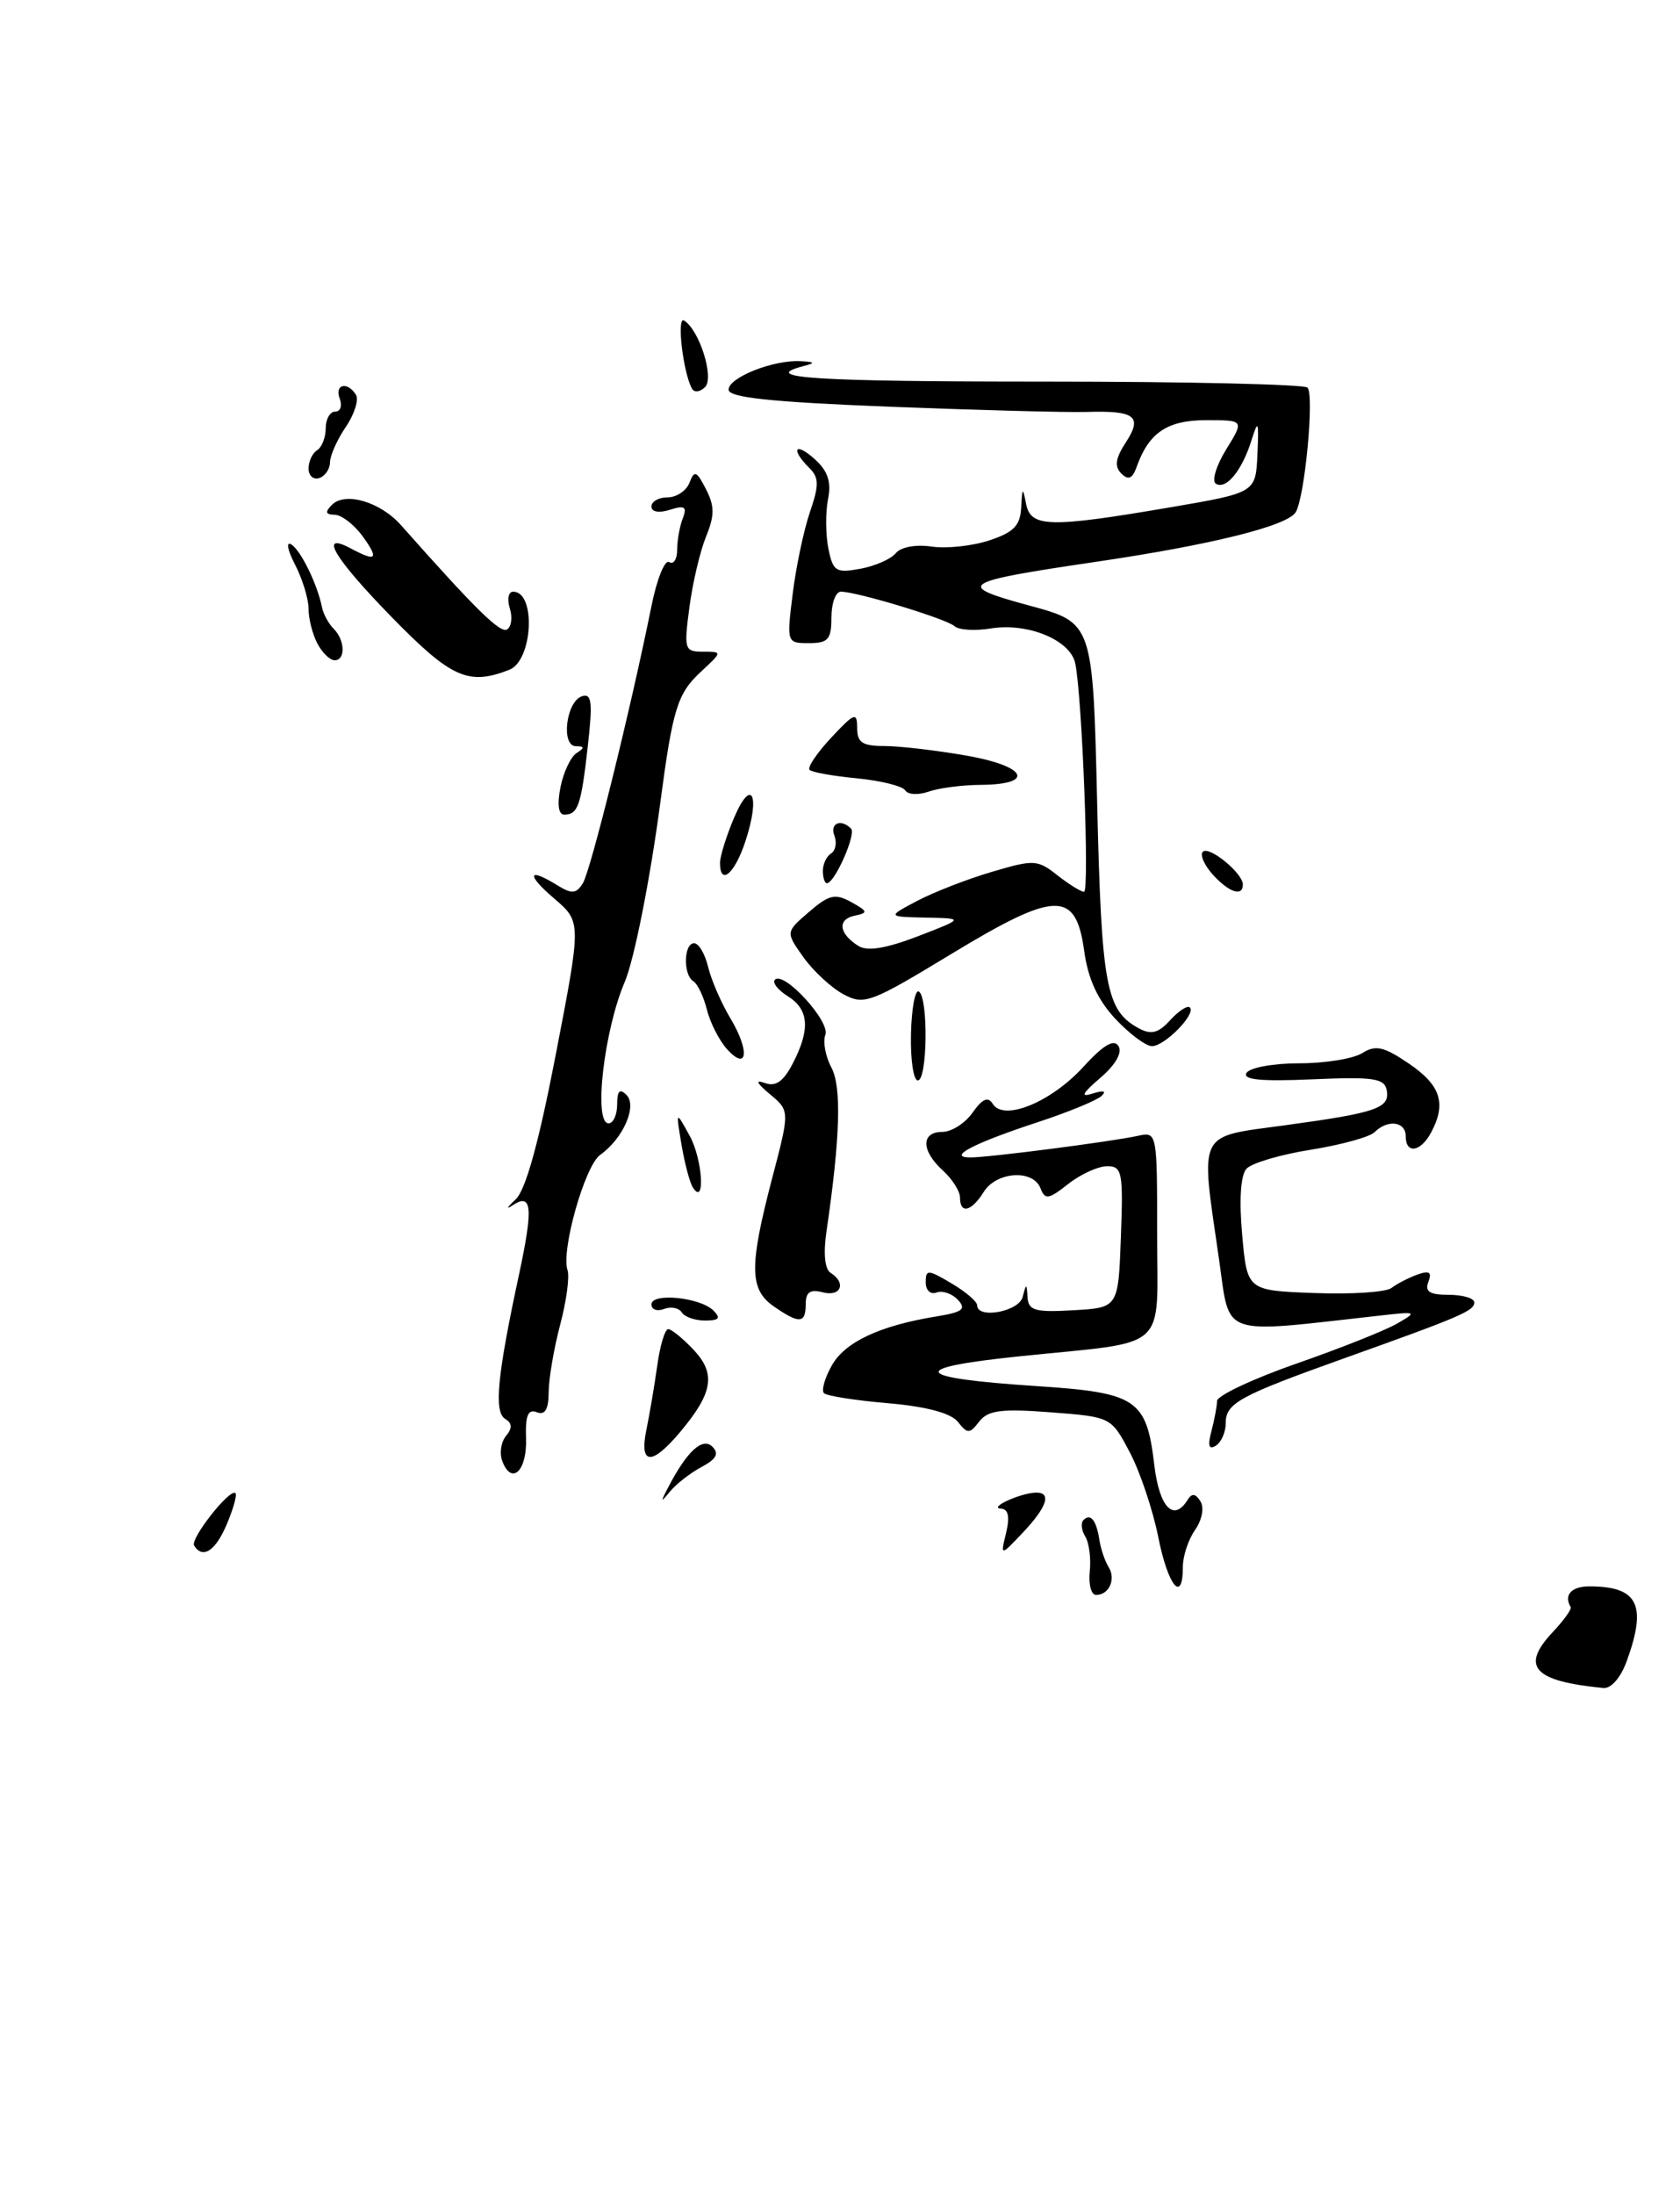 <?xml version="1.0" encoding="UTF-8" standalone="no"?>
<!DOCTYPE svg PUBLIC "-//W3C//DTD SVG 1.1//EN" "http://www.w3.org/Graphics/SVG/1.1/DTD/svg11.dtd" >
<svg xmlns="http://www.w3.org/2000/svg" xmlns:xlink="http://www.w3.org/1999/xlink" version="1.1" viewBox="0 0 196 256">
 <g >
 <path fill="currentColor"
d=" M 189.80 193.68 C 192.17 187.13 191.09 185.00 185.42 185.00 C 183.32 185.00 182.41 186.02 183.25 187.42 C 183.39 187.65 182.43 188.98 181.12 190.37 C 177.37 194.37 178.92 196.06 187.05 196.85 C 187.97 196.94 189.09 195.64 189.80 193.68 Z  M 127.14 183.25 C 127.30 181.74 127.06 179.91 126.61 179.18 C 126.17 178.46 126.07 177.60 126.40 177.27 C 127.23 176.44 127.90 177.27 128.26 179.56 C 128.42 180.63 128.91 182.06 129.34 182.75 C 130.22 184.17 129.39 186.00 127.87 186.00 C 127.31 186.00 126.98 184.76 127.14 183.25 Z  M 135.13 179.25 C 134.50 176.09 133.01 171.64 131.81 169.37 C 129.63 165.24 129.63 165.24 122.57 164.70 C 116.81 164.26 115.27 164.46 114.25 165.77 C 113.12 167.23 112.88 167.24 111.75 165.81 C 110.93 164.79 108.10 164.03 103.61 163.64 C 99.82 163.32 96.45 162.79 96.13 162.47 C 95.81 162.15 96.22 160.69 97.05 159.23 C 98.58 156.50 102.65 154.59 109.25 153.52 C 112.31 153.02 112.77 152.67 111.75 151.58 C 111.07 150.85 109.95 150.47 109.26 150.73 C 108.56 151.00 108.00 150.47 108.00 149.55 C 108.00 148.02 108.25 148.03 111.00 149.66 C 112.65 150.63 114.00 151.78 114.00 152.22 C 114.00 153.85 118.86 152.97 119.31 151.25 C 119.73 149.63 119.78 149.63 119.88 151.30 C 119.98 152.84 120.78 153.06 125.23 152.80 C 130.47 152.50 130.47 152.50 130.77 144.25 C 131.05 136.70 130.92 136.00 129.17 136.00 C 128.13 136.00 126.08 136.93 124.63 138.07 C 122.33 139.88 121.92 139.95 121.39 138.57 C 120.53 136.34 116.25 136.62 114.77 139.00 C 113.33 141.30 112.00 141.62 112.00 139.65 C 112.00 138.92 111.10 137.50 110.00 136.50 C 107.46 134.20 107.43 132.00 109.94 132.00 C 111.01 132.00 112.60 130.99 113.47 129.75 C 114.62 128.12 115.27 127.84 115.83 128.74 C 117.11 130.79 122.59 128.55 126.35 124.46 C 128.72 121.86 129.96 121.13 130.49 121.99 C 130.96 122.75 130.15 124.17 128.38 125.69 C 126.22 127.55 126.00 128.00 127.50 127.52 C 128.76 127.12 129.13 127.23 128.50 127.82 C 127.95 128.33 124.58 129.72 121.00 130.89 C 113.55 133.34 110.46 134.96 113.18 134.98 C 115.23 135.00 129.65 133.14 132.75 132.46 C 134.99 131.97 135.00 132.04 135.00 143.86 C 135.00 157.80 136.61 156.35 119.15 158.15 C 105.75 159.52 106.32 160.68 120.87 161.64 C 132.65 162.41 133.76 163.15 134.67 170.86 C 135.26 175.81 136.93 177.54 138.57 174.89 C 139.05 174.11 139.49 174.17 140.05 175.08 C 140.51 175.82 140.24 177.24 139.43 178.41 C 138.64 179.53 138.00 181.47 138.00 182.72 C 138.00 187.07 136.27 184.97 135.13 179.25 Z  M 22.65 180.24 C 22.16 179.45 26.84 173.51 27.47 174.13 C 27.67 174.34 27.22 175.96 26.46 177.75 C 25.15 180.87 23.64 181.85 22.65 180.24 Z  M 117.38 178.75 C 117.83 176.86 117.64 175.98 116.77 175.93 C 115.30 175.85 118.88 174.18 120.75 174.07 C 122.73 173.96 122.22 175.67 119.36 178.70 C 116.71 181.50 116.71 181.50 117.38 178.75 Z  M 77.93 173.50 C 80.13 169.25 81.96 167.56 83.11 168.71 C 83.92 169.52 83.58 170.15 81.86 171.07 C 80.56 171.76 78.91 173.04 78.19 173.91 C 77.07 175.28 77.03 175.22 77.93 173.50 Z  M 58.61 170.42 C 58.25 169.50 58.45 168.17 59.03 167.46 C 59.79 166.55 59.76 165.97 58.93 165.46 C 57.61 164.64 58.00 160.49 60.54 148.69 C 62.25 140.73 62.07 139.02 59.73 140.61 C 59.00 141.10 59.19 140.77 60.15 139.88 C 61.33 138.79 62.85 133.29 64.86 122.88 C 67.83 107.50 67.83 107.50 64.66 104.79 C 61.36 101.96 61.57 101.10 65.04 103.25 C 66.71 104.28 67.23 104.24 68.00 103.00 C 68.91 101.56 73.59 82.65 75.99 70.74 C 76.62 67.57 77.56 65.23 78.07 65.55 C 78.58 65.86 79.00 65.23 79.00 64.14 C 79.00 63.05 79.29 61.40 79.65 60.47 C 80.18 59.09 79.89 58.90 78.15 59.45 C 76.87 59.86 76.00 59.70 76.00 59.07 C 76.00 58.48 76.85 58.00 77.89 58.00 C 78.93 58.00 80.08 57.23 80.44 56.29 C 81.01 54.81 81.27 54.91 82.36 57.04 C 83.38 59.02 83.38 60.11 82.37 62.58 C 81.68 64.28 80.80 67.99 80.43 70.83 C 79.78 75.74 79.86 76.00 82.02 76.00 C 84.29 76.00 84.29 76.00 81.76 78.35 C 79.04 80.87 78.49 82.64 77.05 93.50 C 75.87 102.44 73.99 111.93 72.89 114.50 C 70.46 120.19 69.22 131.00 71.00 131.00 C 71.55 131.00 72.00 130.01 72.00 128.80 C 72.00 127.21 72.30 126.90 73.09 127.69 C 74.37 128.97 72.70 132.78 70.02 134.68 C 68.23 135.95 65.44 145.82 66.21 148.12 C 66.47 148.88 66.08 151.75 65.35 154.50 C 64.62 157.25 64.02 160.79 64.01 162.36 C 64.00 164.37 63.59 165.06 62.62 164.69 C 61.60 164.29 61.28 165.08 61.37 167.74 C 61.51 171.51 59.70 173.26 58.61 170.42 Z  M 75.41 166.75 C 75.78 164.96 76.35 161.59 76.68 159.25 C 77.00 156.91 77.58 155.00 77.96 155.00 C 78.34 155.00 79.67 156.09 80.92 157.41 C 83.55 160.21 83.18 162.44 79.34 167.01 C 76.02 170.96 74.57 170.86 75.41 166.75 Z  M 141.33 166.91 C 141.68 165.58 141.98 163.99 141.99 163.38 C 141.99 162.76 146.16 160.80 151.25 159.02 C 156.34 157.25 161.62 155.15 163.00 154.35 C 165.40 152.97 165.31 152.93 161.00 153.42 C 142.04 155.53 143.55 156.06 142.21 146.79 C 140.03 131.71 139.58 132.64 149.89 131.23 C 160.63 129.77 162.19 129.23 161.78 127.12 C 161.51 125.74 160.20 125.56 153.10 125.87 C 147.11 126.13 144.93 125.92 145.43 125.12 C 145.81 124.50 148.57 124.00 151.57 124.00 C 154.57 124.00 157.88 123.47 158.93 122.81 C 160.50 121.83 161.44 122.04 164.41 124.06 C 168.09 126.57 168.77 128.70 166.96 132.07 C 165.74 134.36 164.00 134.62 164.00 132.50 C 164.00 130.78 161.89 130.51 160.37 132.03 C 159.81 132.59 156.45 133.52 152.92 134.08 C 149.39 134.64 146.01 135.64 145.42 136.30 C 144.74 137.05 144.55 139.93 144.92 144.00 C 145.50 150.50 145.50 150.50 153.34 150.79 C 157.66 150.96 161.71 150.69 162.34 150.20 C 162.98 149.71 164.34 149.01 165.36 148.64 C 166.76 148.14 167.08 148.36 166.64 149.49 C 166.21 150.63 166.79 151.00 169.03 151.00 C 170.66 151.00 172.00 151.40 172.00 151.88 C 172.00 152.87 170.49 153.52 156.80 158.41 C 144.53 162.80 143.00 163.63 143.00 165.98 C 143.00 167.02 142.48 168.20 141.84 168.60 C 141.03 169.10 140.88 168.59 141.33 166.91 Z  M 79.53 153.04 C 79.20 152.52 78.28 152.34 77.47 152.65 C 76.66 152.96 76.00 152.72 76.00 152.12 C 76.00 150.72 81.69 151.29 83.24 152.84 C 84.12 153.72 83.88 154.00 82.26 154.00 C 81.08 154.00 79.85 153.57 79.53 153.04 Z  M 90.25 152.33 C 87.43 150.36 87.40 147.67 90.07 137.46 C 92.15 129.54 92.15 129.54 89.82 127.60 C 88.26 126.30 88.07 125.87 89.24 126.30 C 90.50 126.76 91.40 126.12 92.49 124.02 C 94.56 120.02 94.38 117.72 91.90 116.17 C 90.75 115.45 90.08 114.59 90.41 114.25 C 91.46 113.20 96.89 119.14 96.29 120.68 C 95.99 121.48 96.30 123.19 96.99 124.48 C 98.20 126.74 98.03 132.61 96.42 143.63 C 96.04 146.18 96.23 148.03 96.91 148.44 C 98.77 149.60 98.11 151.26 96.00 150.71 C 94.52 150.32 94.00 150.68 94.00 152.09 C 94.00 154.37 93.25 154.42 90.25 152.33 Z  M 80.84 138.49 C 80.48 137.94 79.88 135.69 79.51 133.49 C 78.84 129.50 78.84 129.50 80.46 132.45 C 81.97 135.18 82.31 140.75 80.84 138.49 Z  M 106.28 120.57 C 106.35 117.58 106.77 115.36 107.20 115.63 C 108.32 116.32 108.20 126.00 107.08 126.00 C 106.57 126.00 106.21 123.56 106.28 120.57 Z  M 84.80 122.33 C 83.90 121.32 82.85 119.26 82.47 117.74 C 82.09 116.22 81.38 114.73 80.89 114.43 C 79.68 113.68 79.76 110.00 80.98 110.00 C 81.52 110.00 82.25 111.24 82.61 112.75 C 82.97 114.26 84.14 116.96 85.21 118.75 C 87.50 122.56 87.22 125.01 84.80 122.33 Z  M 130.12 118.81 C 128.06 116.60 126.94 114.16 126.49 110.91 C 125.51 103.79 123.19 103.85 110.92 111.29 C 101.56 116.97 100.82 117.24 98.40 115.95 C 96.99 115.19 94.89 113.25 93.74 111.64 C 91.65 108.70 91.65 108.70 94.38 106.35 C 96.72 104.33 97.44 104.17 99.31 105.20 C 101.27 106.29 101.31 106.45 99.69 106.79 C 97.66 107.22 97.87 108.88 100.14 110.31 C 101.18 110.97 103.34 110.62 107.08 109.19 C 112.50 107.10 112.50 107.10 108.00 107.01 C 103.50 106.91 103.50 106.91 107.00 105.06 C 108.92 104.05 112.84 102.52 115.70 101.68 C 120.62 100.22 121.04 100.24 123.36 102.07 C 124.71 103.13 126.11 104.00 126.47 104.00 C 127.12 104.00 126.26 81.37 125.45 77.38 C 124.90 74.65 119.94 72.59 115.60 73.29 C 113.75 73.59 111.85 73.47 111.37 73.03 C 110.46 72.18 99.98 69.00 98.10 69.00 C 97.49 69.00 97.00 70.35 97.00 72.00 C 97.00 74.57 96.62 75.00 94.38 75.00 C 91.79 75.00 91.77 74.97 92.48 69.25 C 92.87 66.09 93.78 61.80 94.49 59.72 C 95.58 56.55 95.56 55.70 94.39 54.54 C 92.18 52.33 92.78 51.49 95.08 53.57 C 96.59 54.94 97.01 56.21 96.60 58.23 C 96.30 59.75 96.32 62.33 96.64 63.95 C 97.18 66.64 97.52 66.85 100.37 66.33 C 102.09 66.01 103.95 65.20 104.51 64.51 C 105.10 63.79 106.84 63.47 108.68 63.74 C 110.42 64.00 113.46 63.67 115.42 63.02 C 118.27 62.08 119.03 61.30 119.14 59.17 C 119.26 56.82 119.32 56.77 119.71 58.75 C 120.24 61.52 122.41 61.57 136.50 59.17 C 146.50 57.46 146.50 57.46 146.70 52.98 C 146.87 49.08 146.79 48.86 146.02 51.31 C 144.91 54.87 143.05 57.15 141.85 56.41 C 141.35 56.10 141.89 54.30 143.05 52.42 C 145.16 49.00 145.16 49.00 140.74 49.00 C 136.20 49.00 134.04 50.44 132.62 54.42 C 132.12 55.83 131.64 56.04 130.82 55.22 C 130.00 54.40 130.14 53.44 131.34 51.60 C 133.33 48.56 132.44 47.86 126.77 48.04 C 124.42 48.11 114.06 47.83 103.75 47.43 C 89.86 46.88 85.00 46.36 85.00 45.44 C 85.00 44.02 90.25 41.94 93.40 42.12 C 95.09 42.21 95.16 42.32 93.75 42.69 C 88.43 44.08 94.97 44.50 121.91 44.50 C 138.37 44.50 152.15 44.82 152.54 45.20 C 153.36 46.03 152.23 58.01 151.16 59.74 C 150.17 61.34 141.30 63.54 127.92 65.51 C 111.92 67.87 111.34 68.25 120.13 70.63 C 127.50 72.63 127.50 72.63 128.00 93.57 C 128.51 115.11 129.03 117.87 132.90 119.94 C 134.31 120.70 135.17 120.47 136.53 118.96 C 137.52 117.88 138.55 117.21 138.82 117.49 C 139.57 118.24 135.88 122.00 134.40 122.00 C 133.68 122.00 131.76 120.56 130.12 118.81 Z  M 141.49 101.99 C 140.50 100.89 139.97 99.69 140.33 99.33 C 141.06 98.60 145.00 101.83 145.00 103.15 C 145.00 104.61 143.38 104.08 141.49 101.99 Z  M 96.00 101.56 C 96.00 100.77 96.43 99.85 96.96 99.53 C 97.48 99.20 97.66 98.28 97.35 97.47 C 96.79 96.00 98.10 95.44 99.29 96.63 C 99.92 97.25 97.38 103.00 96.47 103.00 C 96.21 103.00 96.00 102.35 96.00 101.56 Z  M 84.00 100.62 C 84.00 99.86 84.74 97.50 85.64 95.37 C 87.69 90.55 88.74 92.74 86.96 98.12 C 85.71 101.92 84.00 103.36 84.00 100.62 Z  M 65.39 91.80 C 65.74 90.04 66.59 88.25 67.27 87.82 C 68.22 87.21 68.20 87.03 67.18 87.02 C 65.42 86.99 66.05 81.80 67.89 81.20 C 69.04 80.82 69.16 81.88 68.57 87.08 C 67.79 93.98 67.43 95.00 65.82 95.00 C 65.15 95.00 64.99 93.80 65.39 91.80 Z  M 105.61 92.17 C 105.30 91.67 102.77 91.04 100.00 90.77 C 97.23 90.51 94.73 90.06 94.45 89.78 C 94.17 89.50 95.30 87.82 96.97 86.03 C 99.69 83.12 100.00 83.00 100.00 84.89 C 100.00 86.59 100.61 87.00 103.17 87.00 C 104.91 87.00 109.21 87.50 112.71 88.11 C 119.79 89.34 120.86 91.48 114.42 91.53 C 112.26 91.54 109.53 91.90 108.33 92.32 C 107.14 92.74 105.91 92.67 105.61 92.17 Z  M 45.79 72.06 C 39.01 65.13 37.07 61.90 40.93 63.96 C 43.92 65.56 44.25 65.22 42.30 62.53 C 41.31 61.17 39.85 60.05 39.05 60.03 C 37.97 60.01 37.89 59.71 38.73 58.87 C 40.28 57.32 44.36 58.52 46.78 61.24 C 55.56 71.14 58.37 73.89 59.16 73.40 C 59.67 73.09 59.81 71.97 59.47 70.92 C 59.14 69.86 59.32 69.00 59.87 69.00 C 62.56 69.00 62.17 77.03 59.42 78.11 C 54.66 79.97 52.66 79.08 45.79 72.06 Z  M 37.04 75.07 C 36.47 74.00 36.00 72.18 36.00 71.02 C 36.00 69.85 35.29 67.52 34.42 65.84 C 33.54 64.15 33.35 63.10 33.98 63.49 C 35.10 64.18 37.04 68.15 37.58 70.88 C 37.74 71.64 38.34 72.74 38.93 73.33 C 40.26 74.66 40.33 77.00 39.04 77.00 C 38.50 77.00 37.60 76.13 37.04 75.07 Z  M 36.00 54.64 C 36.00 53.80 36.45 52.84 37.00 52.50 C 37.55 52.16 38.00 51.01 38.00 49.94 C 38.00 48.87 38.50 48.00 39.11 48.00 C 39.72 48.00 39.95 47.33 39.64 46.50 C 38.99 44.81 40.53 44.44 41.53 46.04 C 41.88 46.62 41.35 48.31 40.34 49.79 C 39.33 51.28 38.50 53.14 38.50 53.92 C 38.49 54.70 37.93 55.52 37.25 55.75 C 36.56 55.98 36.00 55.48 36.00 54.64 Z  M 80.74 45.34 C 79.70 43.51 78.91 36.82 79.81 37.38 C 81.60 38.49 83.35 44.05 82.26 45.14 C 81.69 45.71 81.01 45.80 80.74 45.34 Z "/>
</g>
</svg>